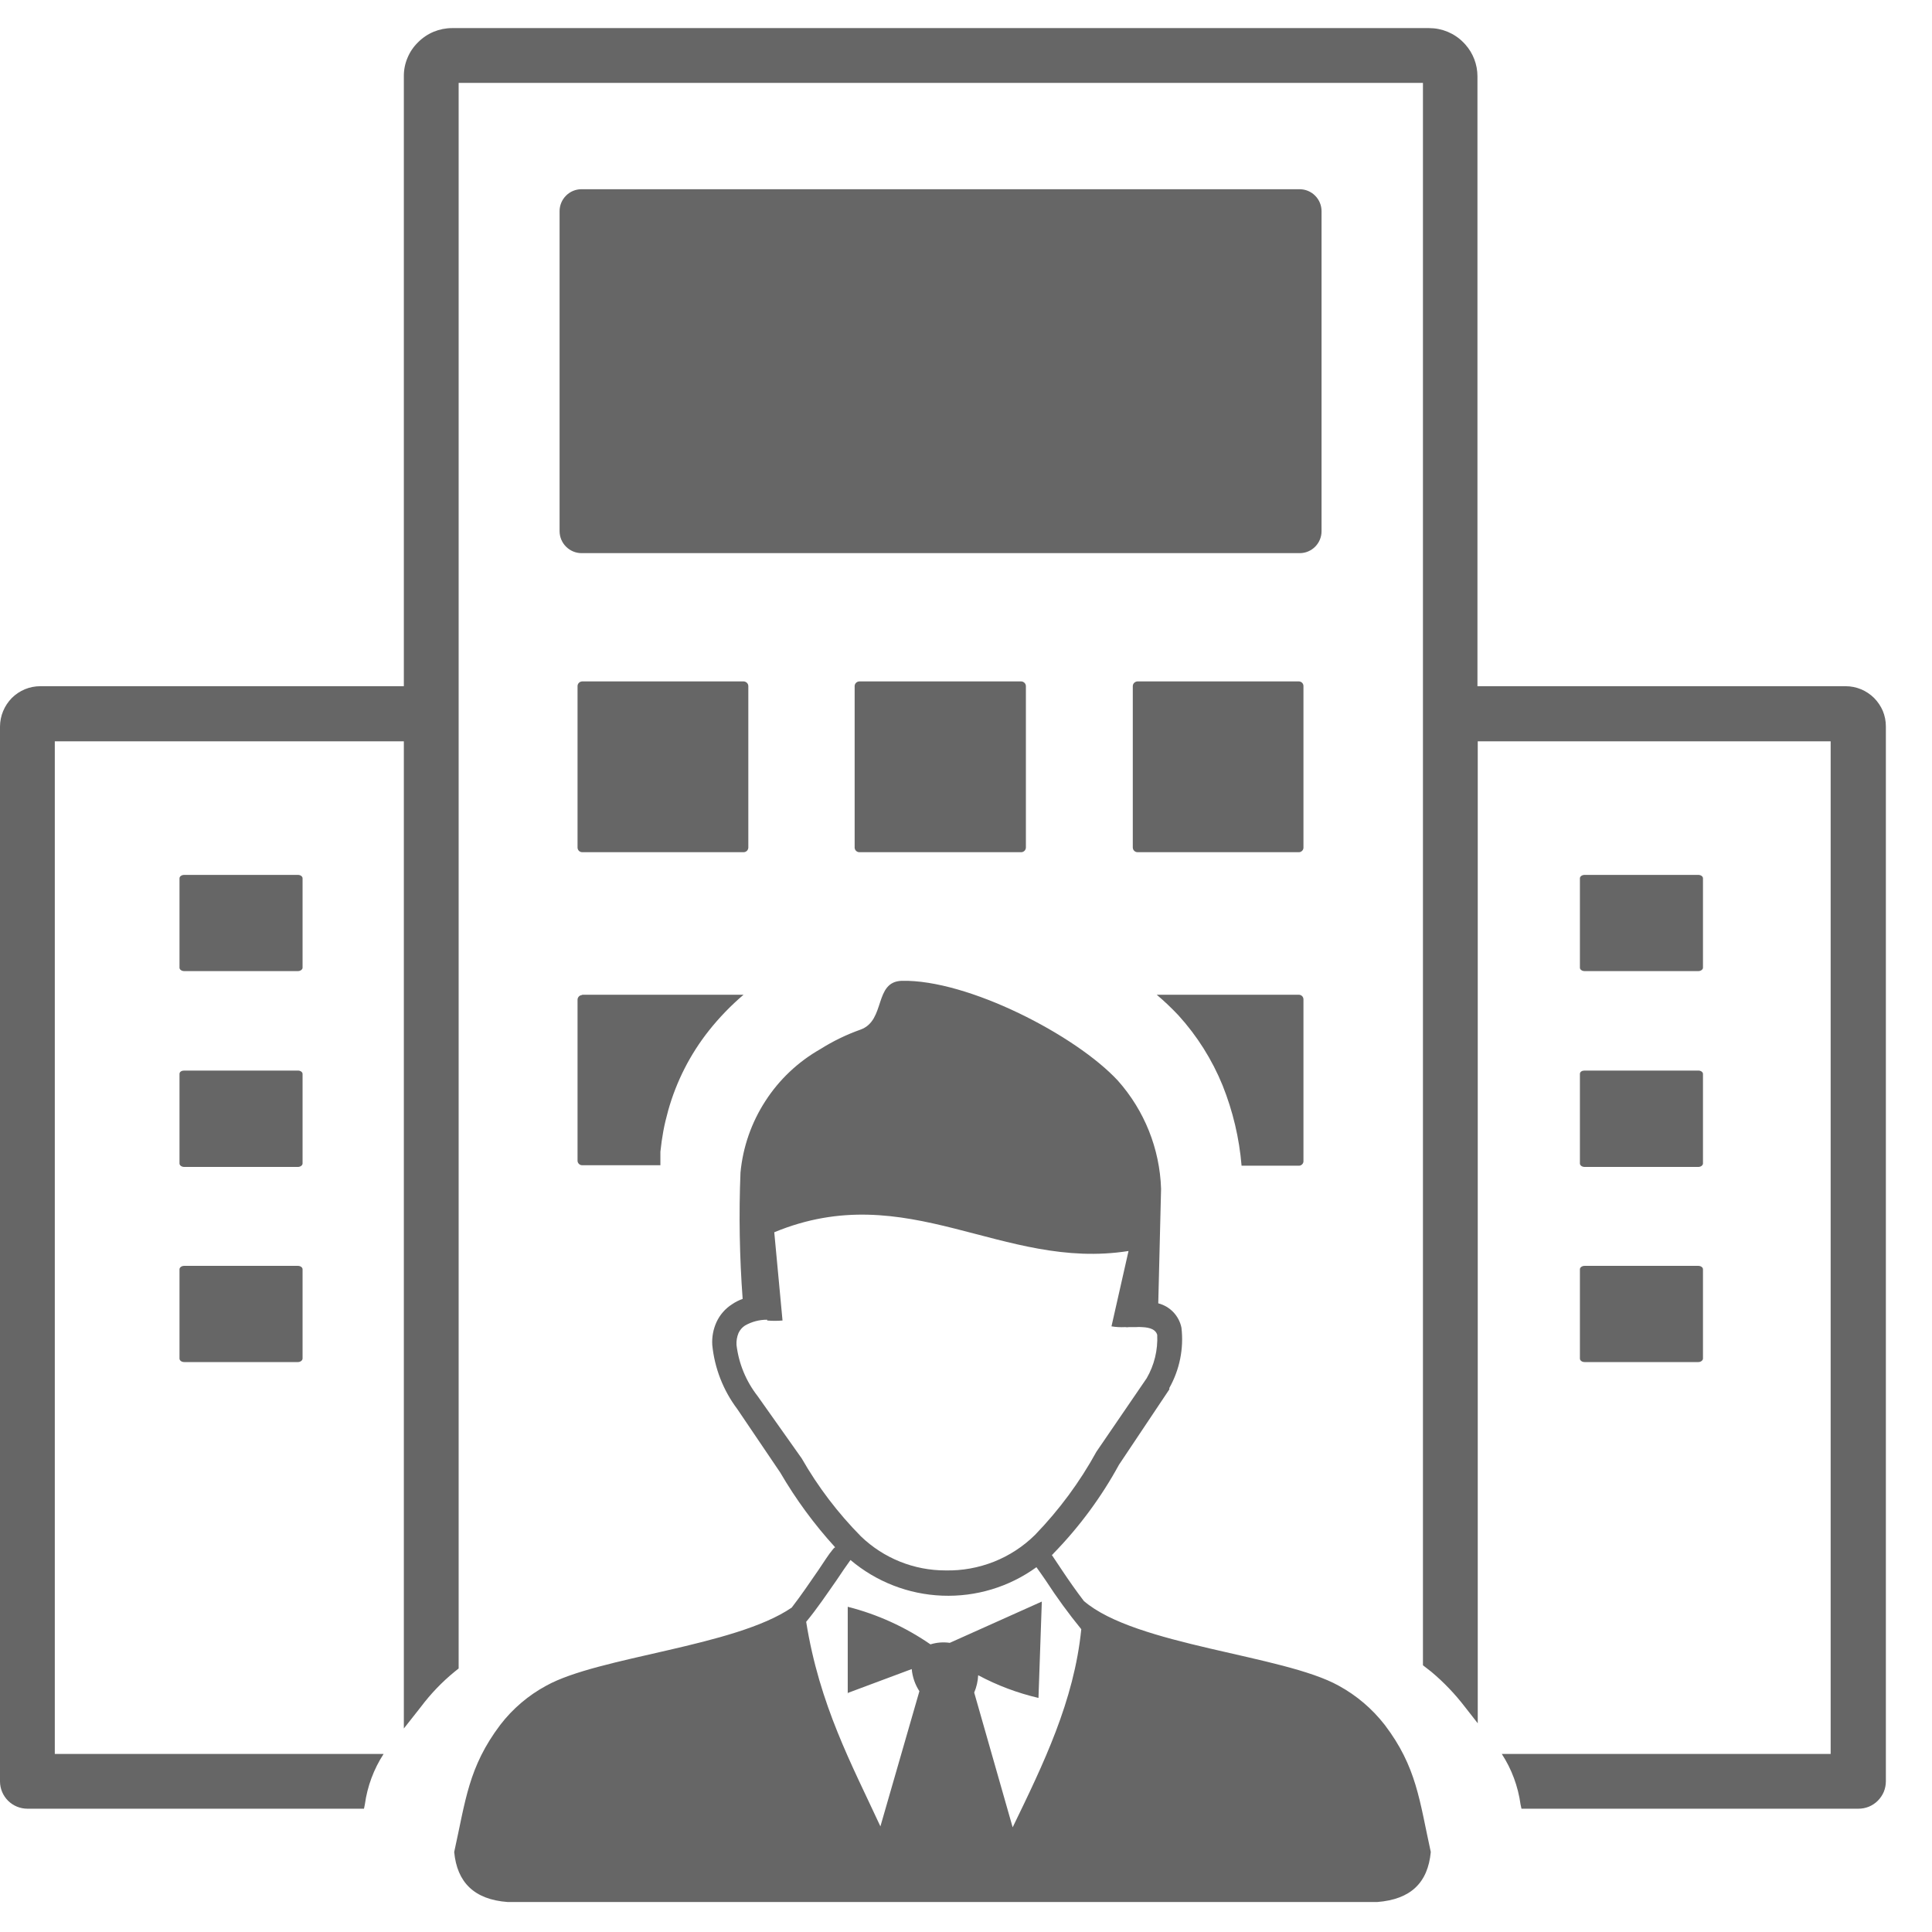 <svg width="33" height="33" viewBox="0 0 33 33" fill="none" xmlns="http://www.w3.org/2000/svg">
<path fill-rule="evenodd" clip-rule="evenodd" d="M13.104 22.542C12.971 22.541 12.84 22.575 12.724 22.642C12.676 22.673 12.638 22.718 12.614 22.77C12.588 22.834 12.576 22.903 12.58 22.972C12.618 23.29 12.742 23.591 12.939 23.844L13.694 24.911C13.972 25.397 14.312 25.844 14.705 26.242C15.094 26.617 15.613 26.825 16.152 26.824C16.434 26.83 16.715 26.779 16.978 26.675C17.24 26.571 17.479 26.415 17.68 26.216C18.091 25.791 18.444 25.314 18.728 24.796L19.585 23.543C19.716 23.318 19.779 23.059 19.766 22.799C19.742 22.715 19.651 22.673 19.504 22.668C19.47 22.665 19.436 22.665 19.402 22.668H19.284C19.262 22.672 19.24 22.672 19.218 22.668C19.14 22.672 19.062 22.668 18.985 22.655L19.276 21.368C17.119 21.709 15.505 20.105 13.225 21.048L13.366 22.555C13.279 22.563 13.191 22.563 13.104 22.555V22.542ZM6.898 29.524V12.662H0.936V29.959H6.552C6.383 30.219 6.274 30.514 6.232 30.821L6.217 30.894H0.469C0.346 30.894 0.227 30.846 0.139 30.759C0.051 30.672 0.001 30.554 0 30.43L0 12.41C0.001 12.227 0.074 12.053 0.202 11.922C0.266 11.858 0.342 11.808 0.425 11.773C0.509 11.738 0.599 11.721 0.689 11.721H6.898V1.303C6.897 1.195 6.918 1.088 6.96 0.989C7.001 0.889 7.062 0.799 7.139 0.724C7.215 0.647 7.306 0.585 7.406 0.543C7.505 0.502 7.613 0.48 7.721 0.48H24.41C24.518 0.48 24.625 0.501 24.725 0.542C24.825 0.584 24.916 0.644 24.992 0.721L25.029 0.76C25.162 0.909 25.236 1.103 25.236 1.303V11.721H31.526C31.708 11.721 31.882 11.794 32.011 11.922C32.074 11.986 32.125 12.061 32.16 12.143C32.194 12.226 32.212 12.315 32.212 12.405V30.425C32.212 30.487 32.2 30.548 32.177 30.605C32.153 30.662 32.118 30.713 32.075 30.757C32.031 30.801 31.98 30.835 31.923 30.859C31.866 30.882 31.805 30.894 31.743 30.894H25.988L25.972 30.821C25.93 30.514 25.821 30.219 25.652 29.959H31.269V12.662H25.241V29.435L25.021 29.154C24.853 28.935 24.661 28.734 24.45 28.557L24.305 28.444V1.416H7.834V28.499L7.765 28.554C7.551 28.729 7.358 28.93 7.191 29.152C7.079 29.298 6.982 29.414 6.898 29.524ZM27.065 21.622H29.01C29.052 21.622 29.088 21.648 29.088 21.68V23.205C29.088 23.236 29.052 23.265 29.01 23.265H27.065C27.023 23.265 26.986 23.239 26.986 23.205V21.68C26.986 21.648 27.023 21.622 27.065 21.622ZM3.145 21.622H5.09C5.132 21.622 5.168 21.648 5.168 21.68V23.205C5.168 23.236 5.132 23.265 5.09 23.265H3.145C3.103 23.265 3.066 23.239 3.066 23.205V21.68C3.066 21.648 3.103 21.622 3.145 21.622ZM9.933 3.232H22.201C22.3 3.233 22.394 3.272 22.464 3.343C22.534 3.413 22.573 3.508 22.573 3.607V9.074C22.573 9.173 22.534 9.267 22.464 9.338C22.394 9.408 22.3 9.448 22.201 9.448H9.933C9.834 9.448 9.739 9.408 9.669 9.338C9.598 9.268 9.559 9.173 9.558 9.074V3.607C9.558 3.507 9.598 3.412 9.668 3.342C9.738 3.271 9.833 3.232 9.933 3.232ZM27.065 18.286H29.01C29.052 18.286 29.088 18.312 29.088 18.343V19.874C29.088 19.903 29.052 19.932 29.01 19.932H27.065C27.023 19.932 26.986 19.905 26.986 19.874V18.343C26.986 18.307 27.023 18.286 27.065 18.286ZM27.065 14.944H29.01C29.052 14.944 29.088 14.97 29.088 15.002V16.53C29.088 16.559 29.052 16.587 29.01 16.587H27.065C27.023 16.587 26.986 16.561 26.986 16.53V15.002C26.986 14.97 27.023 14.944 27.065 14.944ZM3.145 18.286H5.09C5.132 18.286 5.168 18.312 5.168 18.343V19.874C5.168 19.903 5.132 19.932 5.09 19.932H3.145C3.103 19.932 3.066 19.905 3.066 19.874V18.343C3.066 18.307 3.103 18.286 3.145 18.286ZM3.145 14.944H5.09C5.132 14.944 5.168 14.97 5.168 15.002V16.53C5.168 16.559 5.132 16.587 5.09 16.587H3.145C3.103 16.587 3.066 16.561 3.066 16.53V15.002C3.066 14.97 3.103 14.944 3.145 14.944ZM19.758 16.991H22.188C22.208 16.992 22.227 17 22.242 17.015C22.256 17.03 22.264 17.049 22.264 17.07V19.835C22.264 19.855 22.256 19.874 22.241 19.888C22.227 19.903 22.208 19.911 22.188 19.911H21.207C21.168 19.44 21.058 18.978 20.883 18.54C20.703 18.099 20.448 17.694 20.128 17.342C20.011 17.218 19.888 17.101 19.758 16.991ZM9.943 16.991H12.7C12.483 17.176 12.285 17.381 12.108 17.604C11.789 18.007 11.553 18.47 11.414 18.965C11.38 19.088 11.351 19.206 11.33 19.321C11.309 19.436 11.293 19.549 11.28 19.672V19.745C11.28 19.795 11.28 19.85 11.28 19.903H9.943C9.923 19.903 9.903 19.895 9.889 19.881C9.874 19.866 9.865 19.847 9.865 19.827V17.075C9.865 17.054 9.874 17.035 9.888 17.02C9.903 17.005 9.923 16.997 9.943 16.996V16.991ZM19.428 11.639H22.188C22.208 11.64 22.227 11.649 22.242 11.663C22.256 11.678 22.264 11.698 22.264 11.718V14.478C22.264 14.498 22.256 14.518 22.242 14.532C22.227 14.547 22.208 14.556 22.188 14.556H19.428C19.407 14.556 19.388 14.547 19.373 14.533C19.358 14.518 19.35 14.498 19.349 14.478V11.718C19.35 11.697 19.358 11.678 19.373 11.663C19.388 11.649 19.407 11.64 19.428 11.639ZM14.684 11.639H17.444C17.465 11.64 17.484 11.649 17.499 11.663C17.514 11.678 17.522 11.697 17.523 11.718V14.478C17.522 14.498 17.514 14.518 17.499 14.533C17.484 14.547 17.465 14.556 17.444 14.556H14.677C14.656 14.556 14.636 14.547 14.622 14.533C14.607 14.518 14.598 14.498 14.598 14.478V11.718C14.598 11.697 14.607 11.678 14.622 11.663C14.636 11.649 14.656 11.64 14.677 11.639H14.684ZM9.943 11.639H12.703C12.724 11.64 12.743 11.649 12.758 11.663C12.773 11.678 12.781 11.697 12.782 11.718V14.478C12.781 14.498 12.773 14.518 12.758 14.533C12.743 14.547 12.724 14.556 12.703 14.556H9.943C9.923 14.556 9.903 14.547 9.888 14.533C9.874 14.518 9.865 14.498 9.865 14.478V11.718C9.865 11.697 9.874 11.678 9.888 11.663C9.903 11.649 9.923 11.64 9.943 11.639ZM14.48 28.937V27.445C14.985 27.573 15.464 27.791 15.893 28.087C15.999 28.054 16.112 28.045 16.223 28.061L17.795 27.356L17.738 29.002C17.379 28.918 17.033 28.788 16.708 28.614C16.703 28.716 16.68 28.817 16.64 28.91L17.297 31.212C17.822 30.129 18.346 29.055 18.469 27.828C18.252 27.562 18.05 27.285 17.863 26.997C17.806 26.916 17.756 26.84 17.703 26.769C17.236 27.107 16.67 27.278 16.094 27.255C15.518 27.233 14.967 27.018 14.527 26.646C14.456 26.743 14.378 26.858 14.294 26.984C14.131 27.217 13.953 27.482 13.77 27.702C13.998 29.125 14.543 30.127 15.038 31.196L15.704 28.887C15.63 28.774 15.585 28.644 15.573 28.509L14.483 28.916L14.48 28.937ZM17.966 26.56L18.141 26.822C18.256 26.995 18.388 27.183 18.513 27.346C19.397 28.108 21.92 28.266 22.866 28.793C23.172 28.96 23.439 29.188 23.653 29.463C24.198 30.181 24.245 30.753 24.439 31.634C24.389 32.158 24.098 32.443 23.524 32.488H8.672C8.098 32.446 7.807 32.15 7.758 31.634C7.954 30.75 8.001 30.184 8.544 29.463C8.756 29.187 9.024 28.958 9.33 28.793C10.226 28.295 12.548 28.127 13.523 27.459C13.678 27.259 13.838 27.023 13.982 26.814C14.071 26.683 14.152 26.552 14.223 26.468C14.234 26.452 14.248 26.438 14.265 26.429C13.908 26.038 13.594 25.61 13.327 25.152L12.593 24.067C12.353 23.748 12.205 23.369 12.166 22.972C12.158 22.837 12.183 22.703 12.239 22.581C12.296 22.458 12.387 22.353 12.501 22.28C12.558 22.241 12.62 22.209 12.685 22.186C12.632 21.468 12.619 20.748 12.648 20.029C12.689 19.593 12.835 19.174 13.073 18.807C13.31 18.439 13.633 18.135 14.013 17.919C14.229 17.783 14.46 17.671 14.7 17.586C15.133 17.429 14.923 16.766 15.405 16.753C16.529 16.729 18.374 17.68 19.095 18.459C19.549 18.97 19.81 19.623 19.832 20.306L19.784 22.262C19.883 22.287 19.972 22.34 20.042 22.413C20.112 22.487 20.16 22.579 20.18 22.678C20.222 23.035 20.149 23.395 19.973 23.708V23.732L19.113 25.019C18.812 25.571 18.436 26.08 17.997 26.531L17.979 26.552L17.966 26.56Z" fill="black" fill-opacity="0.6"/>
</svg>
